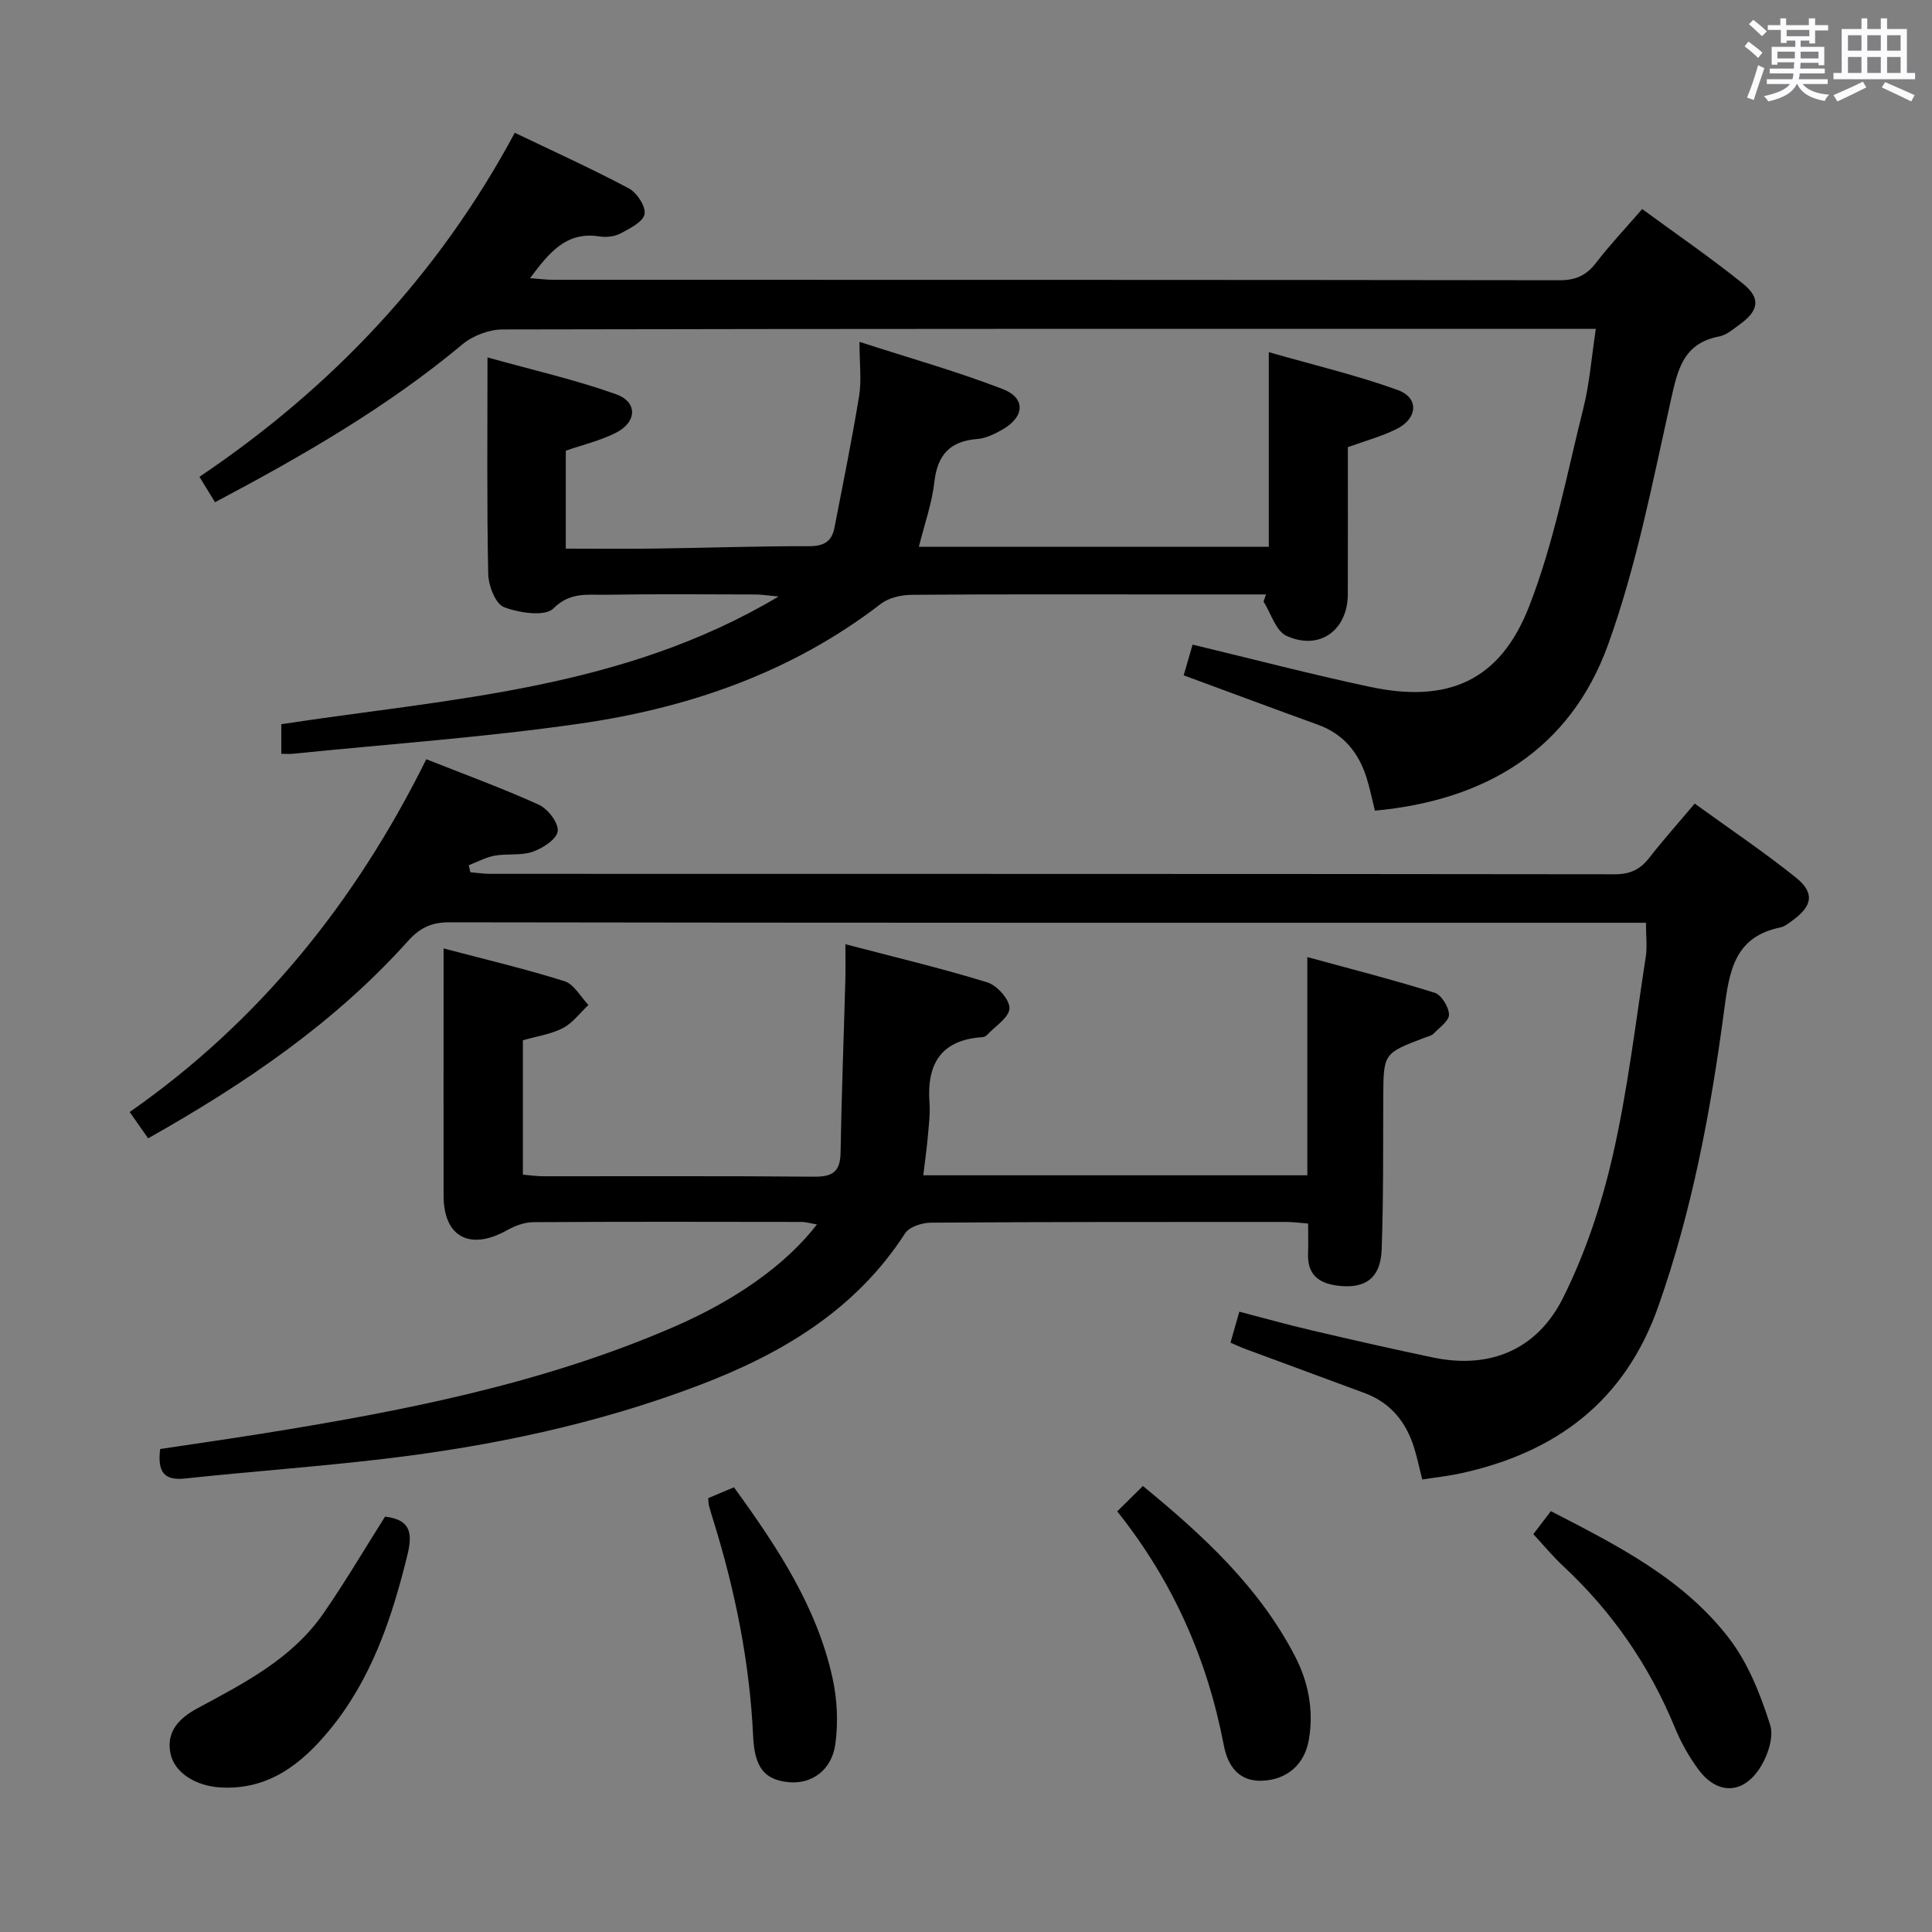 <svg enable-background="new 0 0 400 400" viewBox="0 0 400 400" xmlns="http://www.w3.org/2000/svg"><rect x="0" y="0" width="400" height="400" fill="#808080" stroke="none"/><path d="m361.2 9.6.8-1c.9.7 1.9 1.4 2.9 2.3l-.9 1.1c-1-1-2-1.8-2.8-2.4zm.5 10.6c.9-2.1 1.6-4.3 2.3-6.7.4.2.8.4 1.3.6-.7 2.1-1.5 4.3-2.2 6.6zm.4-15.2.9-.9c1 .8 2 1.6 2.8 2.4l-1 1c-.9-.9-1.8-1.7-2.7-2.5zm12.5-1.2h1.2v1.4h2.7v1.1h-2.7v2.7h-1.2v-.6h-1.8v1.3h4.9v3.8h-1.2v-.5h-3.7c0 .4-.1.9-.1 1.2h5.1v1h-5.2c0 .5-.1.9-.2 1.2h6v1h-5.2c1.1 1.3 2.9 2 5.5 2.2-.4.4-.7.8-.9 1.3-2.9-.5-4.8-1.6-5.7-3.5h-.1c-.8 1.7-2.7 2.9-5.9 3.6-.2-.4-.6-.8-.9-1.1 2.8-.6 4.6-1.4 5.4-2.5h-4.8v-1h5.3c.1-.3.2-.7.2-1.2h-4.9v-1h5c0-.4 0-.8.1-1.3h-3.5v.5h-1.2v-3.7h4.9v-1.3h-1.8v.5h-1.2v-2.7h-2.7v-1h2.6v-1.4h1.2v1.4h4.7v-1.4zm-6.6 8.3h3.6c0-.4 0-.9 0-1.4h-3.6zm1.9-4.6h4.7v-1.3h-4.7zm6.6 3.2h-3.7v1.4h3.7z" fill="#fbfafc"/><path d="m385.3 3.8h1.3v2.2h2.8v-2.2h1.3v2.2h4.1v9.1h1.7v1.3h-16.9v-1.3h1.7v-9.1h4.1v-2.2zm.4 13.1.7 1.2c-1.8.9-3.8 1.9-6 2.9-.2-.4-.5-.8-.8-1.3 2.3-1 4.3-1.9 6.1-2.8zm-3.1-6.4h2.8v-3.2h-2.8zm0 4.6h2.8v-3.3h-2.8zm4-4.6h2.8v-3.2h-2.8zm0 4.6h2.8v-3.3h-2.8zm3.7 1.9c2.1.9 4.1 1.8 6.1 2.7l-.7 1.3c-2.2-1.1-4.2-2-6.1-2.9zm3.2-9.7h-2.8v3.2h2.8v-3.1zm-2.8 7.8h2.8v-3.3h-2.8z" fill="#fbfafc"/><g fill="#010000"><path d="m30.67 235.68c-1.45-2.07-2.49-3.55-3.82-5.45 26.92-18.79 46.8-43.56 61.41-73.04 8.01 3.18 15.8 6.01 23.32 9.43 1.86.85 4.08 3.76 3.89 5.46-.19 1.65-3.08 3.53-5.16 4.26-2.42.85-5.27.35-7.87.81-1.85.33-3.59 1.3-5.39 1.99.11.48.22.97.33 1.45 1.36.11 2.71.33 4.07.33 77.64.02 155.27-.01 232.91.09 3.21 0 5.25-1.03 7.13-3.44 2.85-3.67 5.96-7.13 9.38-11.2 7.08 5.13 14.23 9.94 20.93 15.3 3.95 3.16 3.46 5.89-.63 8.86-.8.58-1.65 1.3-2.58 1.49-9.63 1.97-10.58 9.25-11.65 17.33-2.76 20.73-6.6 41.26-13.6 61.11-6.93 19.68-21.19 30.28-40.92 34.58-2.55.56-5.17.83-7.96 1.27-.61-2.42-1.05-4.51-1.67-6.53-1.66-5.38-4.89-9.38-10.31-11.38-8.25-3.04-16.5-6.09-24.75-9.15-.89-.33-1.75-.74-2.97-1.27.59-2.06 1.12-3.91 1.83-6.41 5.11 1.33 9.98 2.7 14.91 3.85 8.4 1.96 16.81 3.89 25.25 5.65 11.92 2.47 21.56-1.79 26.84-12.32 4.62-9.22 7.98-19.33 10.29-29.41 3.11-13.54 4.72-27.43 6.85-41.19.33-2.09.05-4.28.05-7.1-1.85 0-3.61 0-5.38 0-80.8 0-161.6.03-242.4-.1-3.74-.01-6.15 1.23-8.53 3.88-15.19 16.93-33.68 29.5-53.8 40.85z"/><path d="m44.52 103.98c-1.15-1.87-2-3.26-3.23-5.26 27.45-18.48 49.51-41.82 65.29-71.23 8.13 3.9 15.99 7.46 23.59 11.5 1.68.89 3.56 3.74 3.28 5.33s-3.01 2.97-4.91 3.98c-1.23.66-2.96.88-4.37.66-6.98-1.12-10.48 3.38-14.43 8.63 1.93.14 3.32.33 4.72.34 69.49.01 138.97-.01 208.46.09 3.37 0 5.55-1.03 7.55-3.64 2.83-3.68 6.03-7.06 9.53-11.1 7.05 5.18 14.16 10.05 20.85 15.44 3.76 3.03 3.29 5.6-.64 8.44-1.34.97-2.74 2.2-4.27 2.5-7.5 1.43-8.61 6.93-10.03 13.29-3.78 16.96-7.09 34.21-12.96 50.48-7.86 21.77-25.32 32.27-48.29 34.41-.61-2.43-1.05-4.68-1.74-6.85-1.64-5.19-4.77-9.03-10.07-10.95-9.18-3.32-18.33-6.74-27.78-10.22.67-2.32 1.29-4.46 1.84-6.36 12.49 3 24.51 6.14 36.64 8.73 16.19 3.47 26.99-1.17 33.02-16.59 5.15-13.17 7.81-27.34 11.26-41.14 1.28-5.11 1.67-10.45 2.57-16.38-2.35 0-4.13 0-5.91 0-73.49 0-146.97-.03-220.46.13-2.8.01-6.15 1.29-8.31 3.1-15.56 12.98-32.95 23-51.2 32.67z"/><path d="m191.16 243.33h79.51c0-14.8 0-29.36 0-45.18 9.36 2.56 17.93 4.74 26.36 7.39 1.4.44 2.91 2.91 2.97 4.5.05 1.28-1.95 2.69-3.15 3.93-.43.44-1.17.61-1.8.84-8.65 3.27-8.61 3.27-8.66 12.41-.05 10.49.05 20.99-.33 31.47-.22 6.01-3.46 8.26-9.29 7.47-3.84-.52-6.1-2.38-5.95-6.54.07-1.97.01-3.95.01-6.3-1.75-.13-3.19-.33-4.62-.33-24.49 0-48.98-.02-73.47.15-1.83.01-4.49.86-5.36 2.22-10.27 15.91-25.55 24.94-42.64 31.44-21.06 8.01-42.98 12.61-65.29 15.25-13.68 1.62-27.44 2.59-41.14 4.06-4.46.48-5.71-1.47-5.15-6.11 6.79-1.02 13.78-2.02 20.75-3.13 29.2-4.67 58.16-10.27 85.51-22.11 12.83-5.55 23.24-12.86 29.72-21.25-1.25-.21-2.26-.52-3.27-.52-18.49-.03-36.99-.07-55.48.05-1.83.01-3.81.77-5.44 1.68-7.66 4.27-13.1 1.38-13.11-7.15-.02-15.16 0-30.32 0-45.48 0-1.63 0-3.27 0-5.73 8.82 2.33 17.02 4.26 25.04 6.79 1.97.62 3.32 3.22 4.95 4.92-1.74 1.63-3.24 3.72-5.28 4.78-2.45 1.28-5.36 1.68-8.29 2.53v27.82c1.41.12 2.84.33 4.27.33 18.66.02 37.32-.08 55.98.09 3.77.04 5.45-.95 5.52-4.91.2-11.94.66-23.87.99-35.8.06-2.14.01-4.29.01-7.42 10.1 2.65 19.84 4.96 29.39 7.9 2.01.62 4.64 3.58 4.58 5.37-.07 1.92-2.99 3.73-4.69 5.56-.21.22-.59.39-.9.41-8.58.56-11.56 5.53-10.97 13.58.18 2.47-.18 4.99-.39 7.48-.22 2.33-.55 4.61-.89 7.54z"/><path d="m262.12 123.07c-7.13 0-14.27 0-21.4 0-17.33 0-34.65-.06-51.98.08-2.15.02-4.72.6-6.37 1.87-18.44 14.2-39.71 21.54-62.32 24.8-19.71 2.84-39.62 4.23-59.44 6.24-.65.07-1.31.01-2.37.01 0-2.02 0-3.89 0-6.13 34.74-5.31 70.46-7.08 102.96-26.44-2.42-.22-3.61-.42-4.81-.42-10.33-.02-20.66-.12-30.99.06-3.71.06-7.34-.64-10.84 2.84-1.74 1.73-7.09.92-10.22-.28-1.76-.67-3.21-4.46-3.26-6.88-.3-14.47-.15-28.94-.15-44.82 9.33 2.6 18.14 4.61 26.59 7.61 4.55 1.61 4.38 5.8-.05 8.02-3.21 1.61-6.8 2.46-10.33 3.68v20.28c6.36 0 12.62.07 18.88-.02 10.48-.14 20.96-.52 31.44-.48 3.05.01 4.75-.94 5.3-3.81 1.76-9.09 3.62-18.16 5.11-27.29.53-3.23.08-6.61.08-11.21 10.35 3.35 20.17 6.11 29.65 9.77 4.83 1.86 4.54 5.8-.1 8.41-1.57.89-3.35 1.78-5.09 1.92-5.68.43-8.33 3.24-8.96 8.93-.49 4.38-2.03 8.64-3.21 13.4h72.45c0-13.05 0-25.96 0-40.3 9.49 2.72 18.27 4.79 26.7 7.84 4.45 1.61 4.15 5.9-.27 8.09-3.09 1.53-6.48 2.44-10.06 3.74 0 10.14.02 20.28-.01 30.43-.02 7.49-5.86 11.77-12.71 8.63-2.2-1.01-3.19-4.66-4.74-7.1.18-.5.35-.99.52-1.47z"/><path d="m79.72 314c4.85.6 5.87 2.87 4.66 7.82-3.23 13.2-7.46 25.85-16.24 36.47-5.79 6.99-12.59 12.32-22.43 11.79-5.12-.28-9.57-3.01-10.41-7.01-.98-4.72 1.99-7.46 5.67-9.44 9.68-5.2 19.52-10.25 25.99-19.59 4.43-6.39 8.38-13.11 12.76-20.04z"/><path d="m317.46 317.63c1.3-1.7 2.38-3.12 3.63-4.76 13.81 7.11 27.56 14.05 37.03 26.51 3.89 5.12 6.39 11.53 8.37 17.73.83 2.6-.58 6.65-2.27 9.16-3.6 5.35-8.84 5.2-12.64.01-1.94-2.65-3.59-5.61-4.84-8.65-5.28-12.81-12.93-23.91-23.06-33.35-2.17-2.02-4.07-4.33-6.22-6.65z"/><path d="m231.31 312.91c2.01-1.98 3.54-3.49 5.32-5.25 12.41 10.19 23.97 20.81 31.43 35.13 2.83 5.44 3.97 11.27 2.93 17.37-.87 5.11-4.45 8.28-9.6 8.52-4.98.23-7.21-3.16-8-7.28-3.4-17.75-10.42-33.85-22.08-48.49z"/><path d="m151.96 307.93c9.02 12.43 17.17 24.76 20.41 39.51.97 4.4 1.19 9.2.58 13.65-.76 5.52-5.02 8.39-9.8 7.88-4.97-.53-6.93-3.15-7.22-9.5-.71-15.16-3.67-29.91-8.15-44.39-.34-1.1-.69-2.2-.99-3.32-.12-.44-.1-.92-.16-1.59 1.69-.71 3.33-1.4 5.33-2.24z"/></g></svg>